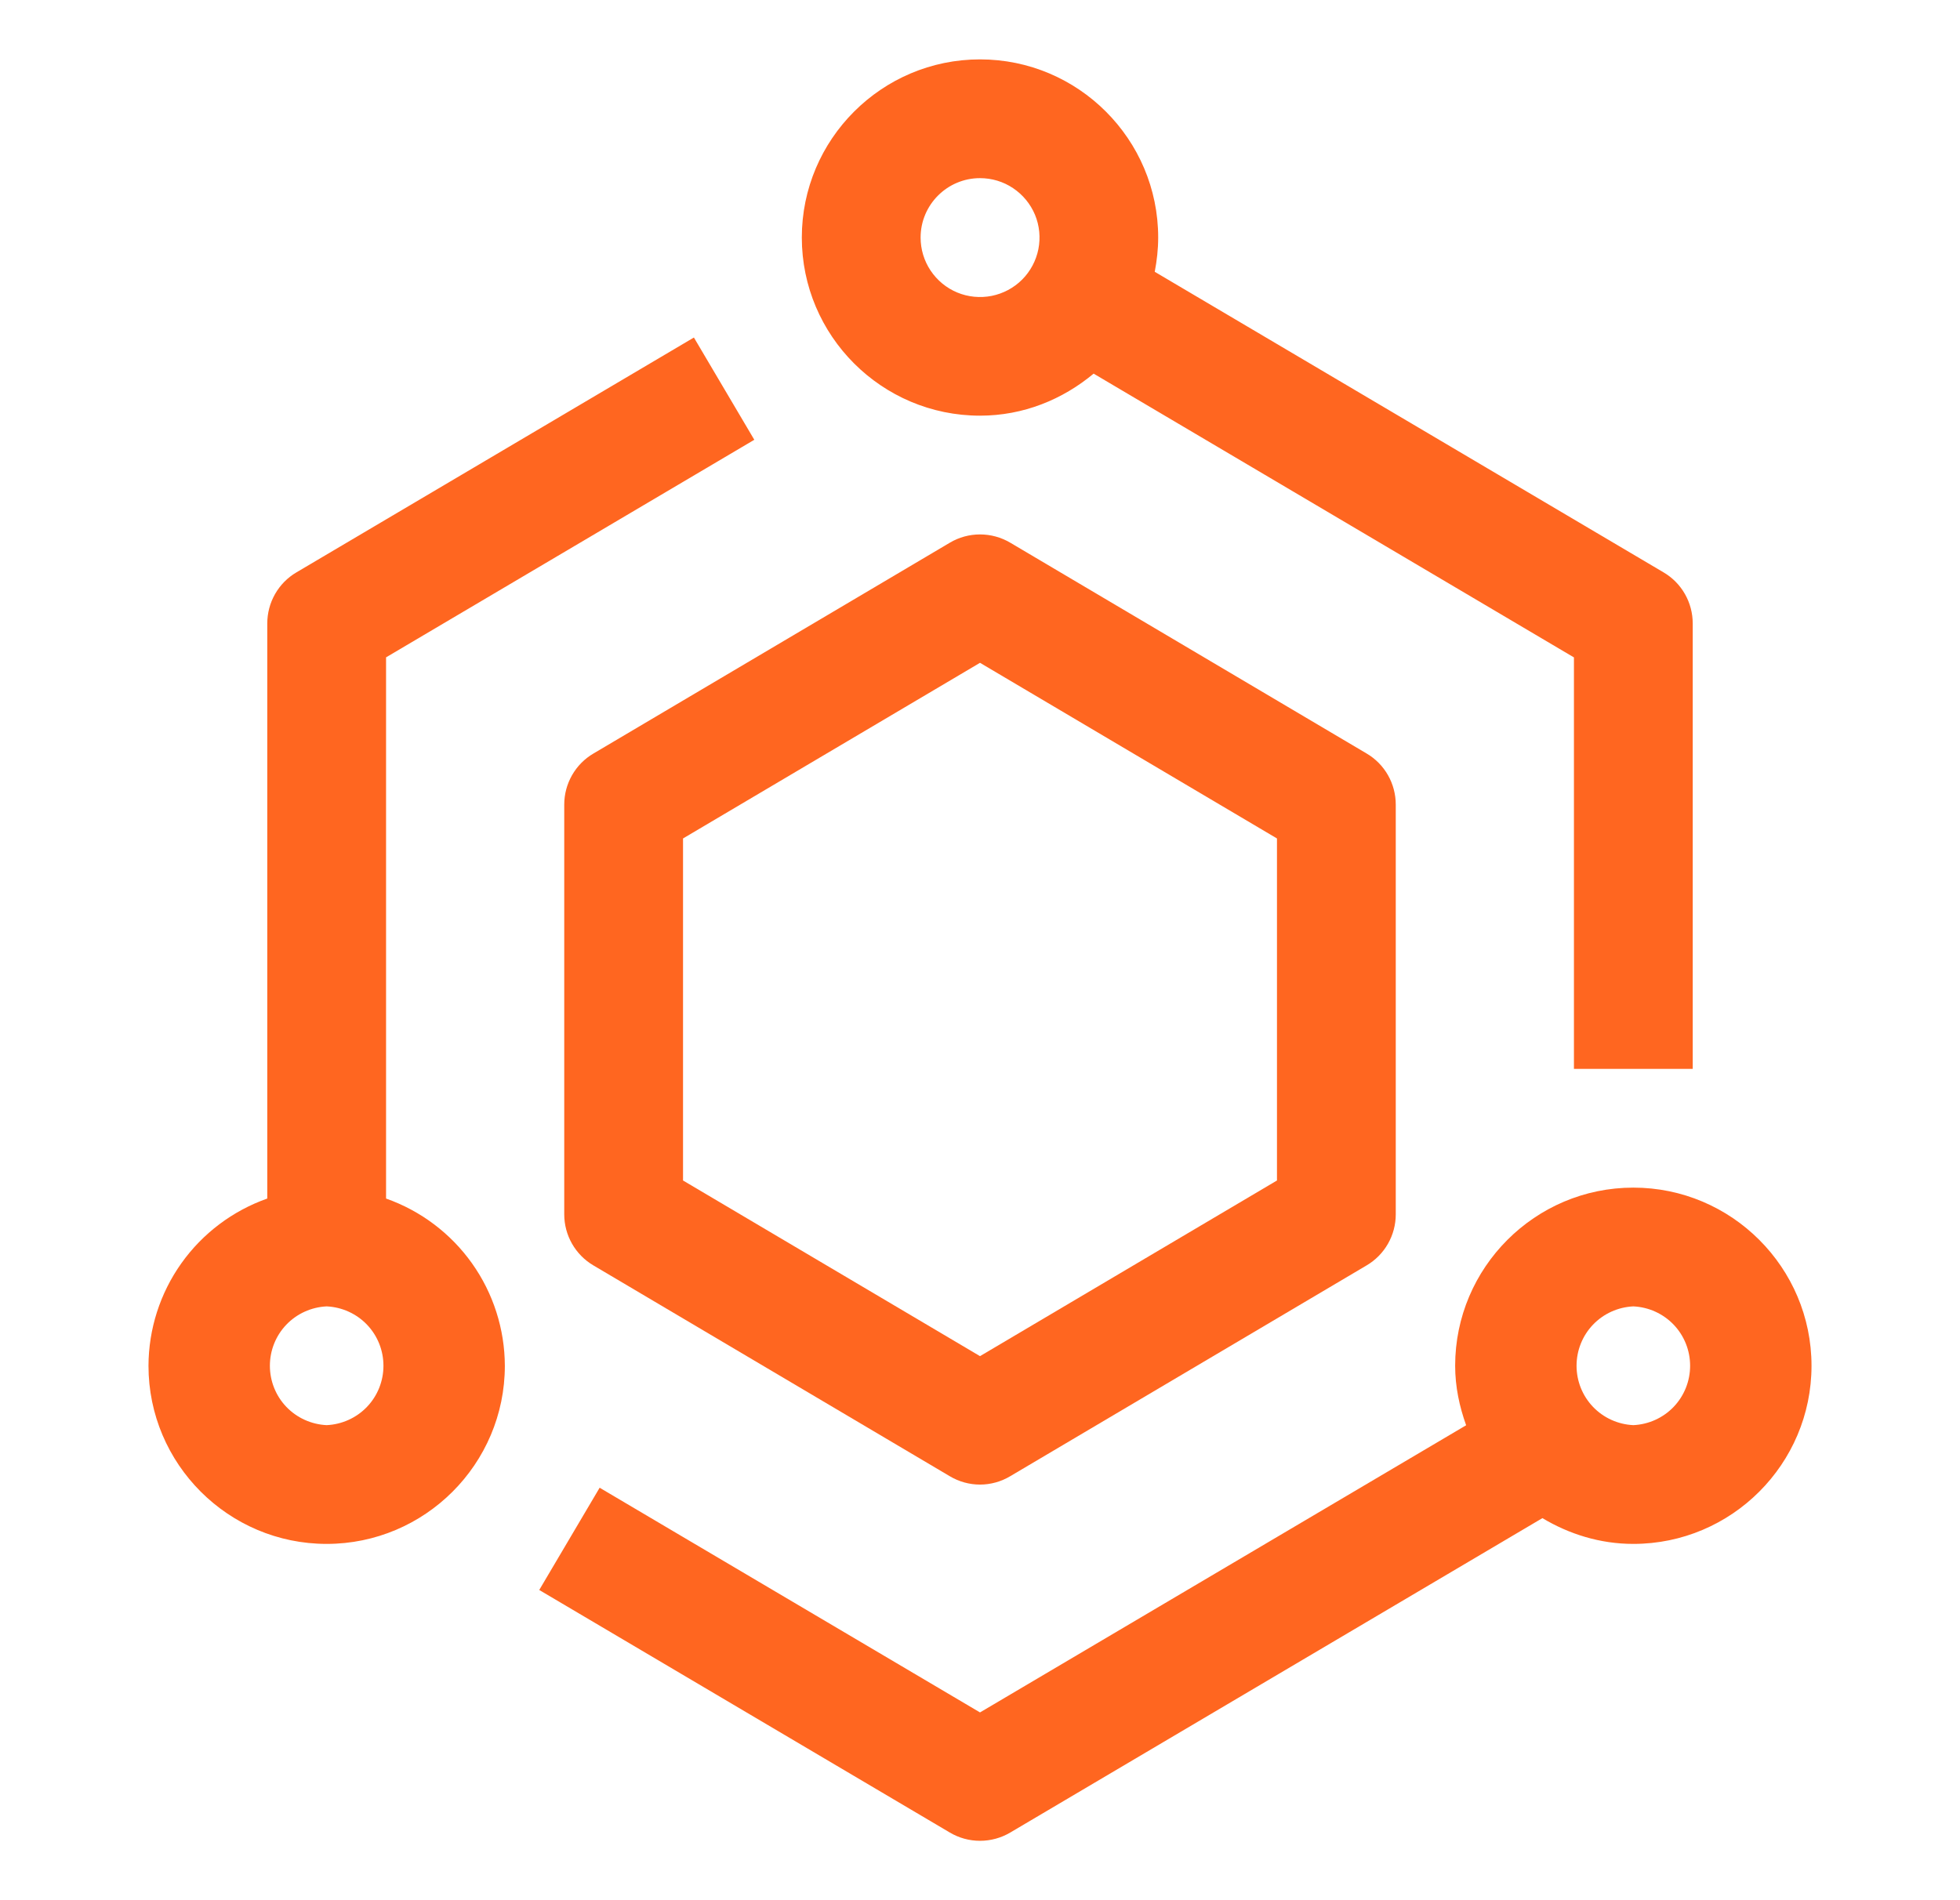 <svg width="33" height="32" viewBox="0 0 33 32" fill="none" xmlns="http://www.w3.org/2000/svg">
<path d="M23.009 12.689L17.009 9.139C16.855 9.048 16.679 9 16.5 9C16.321 9 16.145 9.048 15.991 9.14L9.991 12.69C9.841 12.778 9.717 12.904 9.631 13.055C9.545 13.206 9.5 13.376 9.5 13.55V20.45C9.5 20.804 9.687 21.131 9.991 21.31L15.991 24.86C16.145 24.952 16.321 25.001 16.5 25.001C16.679 25.001 16.855 24.952 17.009 24.86L23.009 21.31C23.159 21.222 23.283 21.096 23.369 20.945C23.455 20.794 23.5 20.624 23.5 20.45V13.55C23.5 13.376 23.455 13.205 23.369 13.054C23.283 12.903 23.159 12.777 23.009 12.689ZM21.5 19.88L16.5 22.838L11.5 19.88V14.12L16.5 11.162L21.5 14.12V19.88Z" fill="#FF6620"/>
<path d="M6.5 20.184V11.07L12.7 7.406L11.683 5.684L4.991 9.639C4.841 9.727 4.717 9.853 4.631 10.004C4.545 10.155 4.5 10.326 4.5 10.5V20.184C3.917 20.39 3.411 20.771 3.053 21.275C2.695 21.779 2.502 22.382 2.5 23C2.5 24.654 3.846 26 5.5 26C7.154 26 8.5 24.654 8.5 23C8.498 22.382 8.305 21.779 7.947 21.275C7.589 20.771 7.083 20.39 6.5 20.184ZM5.5 24C5.243 23.988 4.999 23.878 4.821 23.692C4.643 23.506 4.544 23.258 4.544 23C4.544 22.742 4.643 22.494 4.821 22.308C4.999 22.122 5.243 22.012 5.5 22C5.757 22.012 6.001 22.122 6.179 22.308C6.357 22.494 6.456 22.742 6.456 23C6.456 23.258 6.357 23.506 6.179 23.692C6.001 23.878 5.757 23.988 5.5 24ZM27.5 20C25.846 20 24.5 21.346 24.5 23C24.5 23.353 24.572 23.687 24.685 24.002L16.5 28.838L10.096 25.054L9.079 26.776L15.991 30.86C16.145 30.952 16.321 31 16.5 31C16.679 31 16.855 30.952 17.009 30.861L25.969 25.566C26.419 25.835 26.939 26 27.5 26C29.154 26 30.5 24.654 30.5 23C30.5 21.346 29.154 20 27.5 20ZM27.5 24C27.242 23.988 26.999 23.878 26.821 23.692C26.643 23.506 26.544 23.258 26.544 23C26.544 22.742 26.643 22.494 26.821 22.308C26.999 22.122 27.242 22.012 27.5 22C27.758 22.012 28.001 22.122 28.179 22.308C28.357 22.494 28.456 22.742 28.456 23C28.456 23.258 28.357 23.506 28.179 23.692C28.001 23.878 27.758 23.988 27.5 24ZM16.5 7C17.231 7 17.892 6.727 18.413 6.292L26.5 11.071V18H28.5V10.5C28.5 10.326 28.455 10.155 28.369 10.004C28.283 9.853 28.159 9.727 28.009 9.639L19.442 4.577C19.478 4.39 19.5 4.198 19.5 4C19.5 2.346 18.154 1 16.5 1C14.846 1 13.5 2.346 13.5 4C13.5 5.654 14.846 7 16.5 7ZM16.5 3C16.698 3 16.892 3.058 17.056 3.168C17.221 3.278 17.35 3.435 17.426 3.617C17.502 3.8 17.521 4.002 17.483 4.196C17.444 4.39 17.349 4.569 17.209 4.709C17.069 4.849 16.89 4.944 16.696 4.983C16.502 5.021 16.3 5.002 16.117 4.926C15.934 4.85 15.778 4.721 15.668 4.556C15.558 4.392 15.5 4.198 15.5 4C15.5 3.448 15.949 3 16.5 3Z" fill="#FF6620"/>
</svg>
